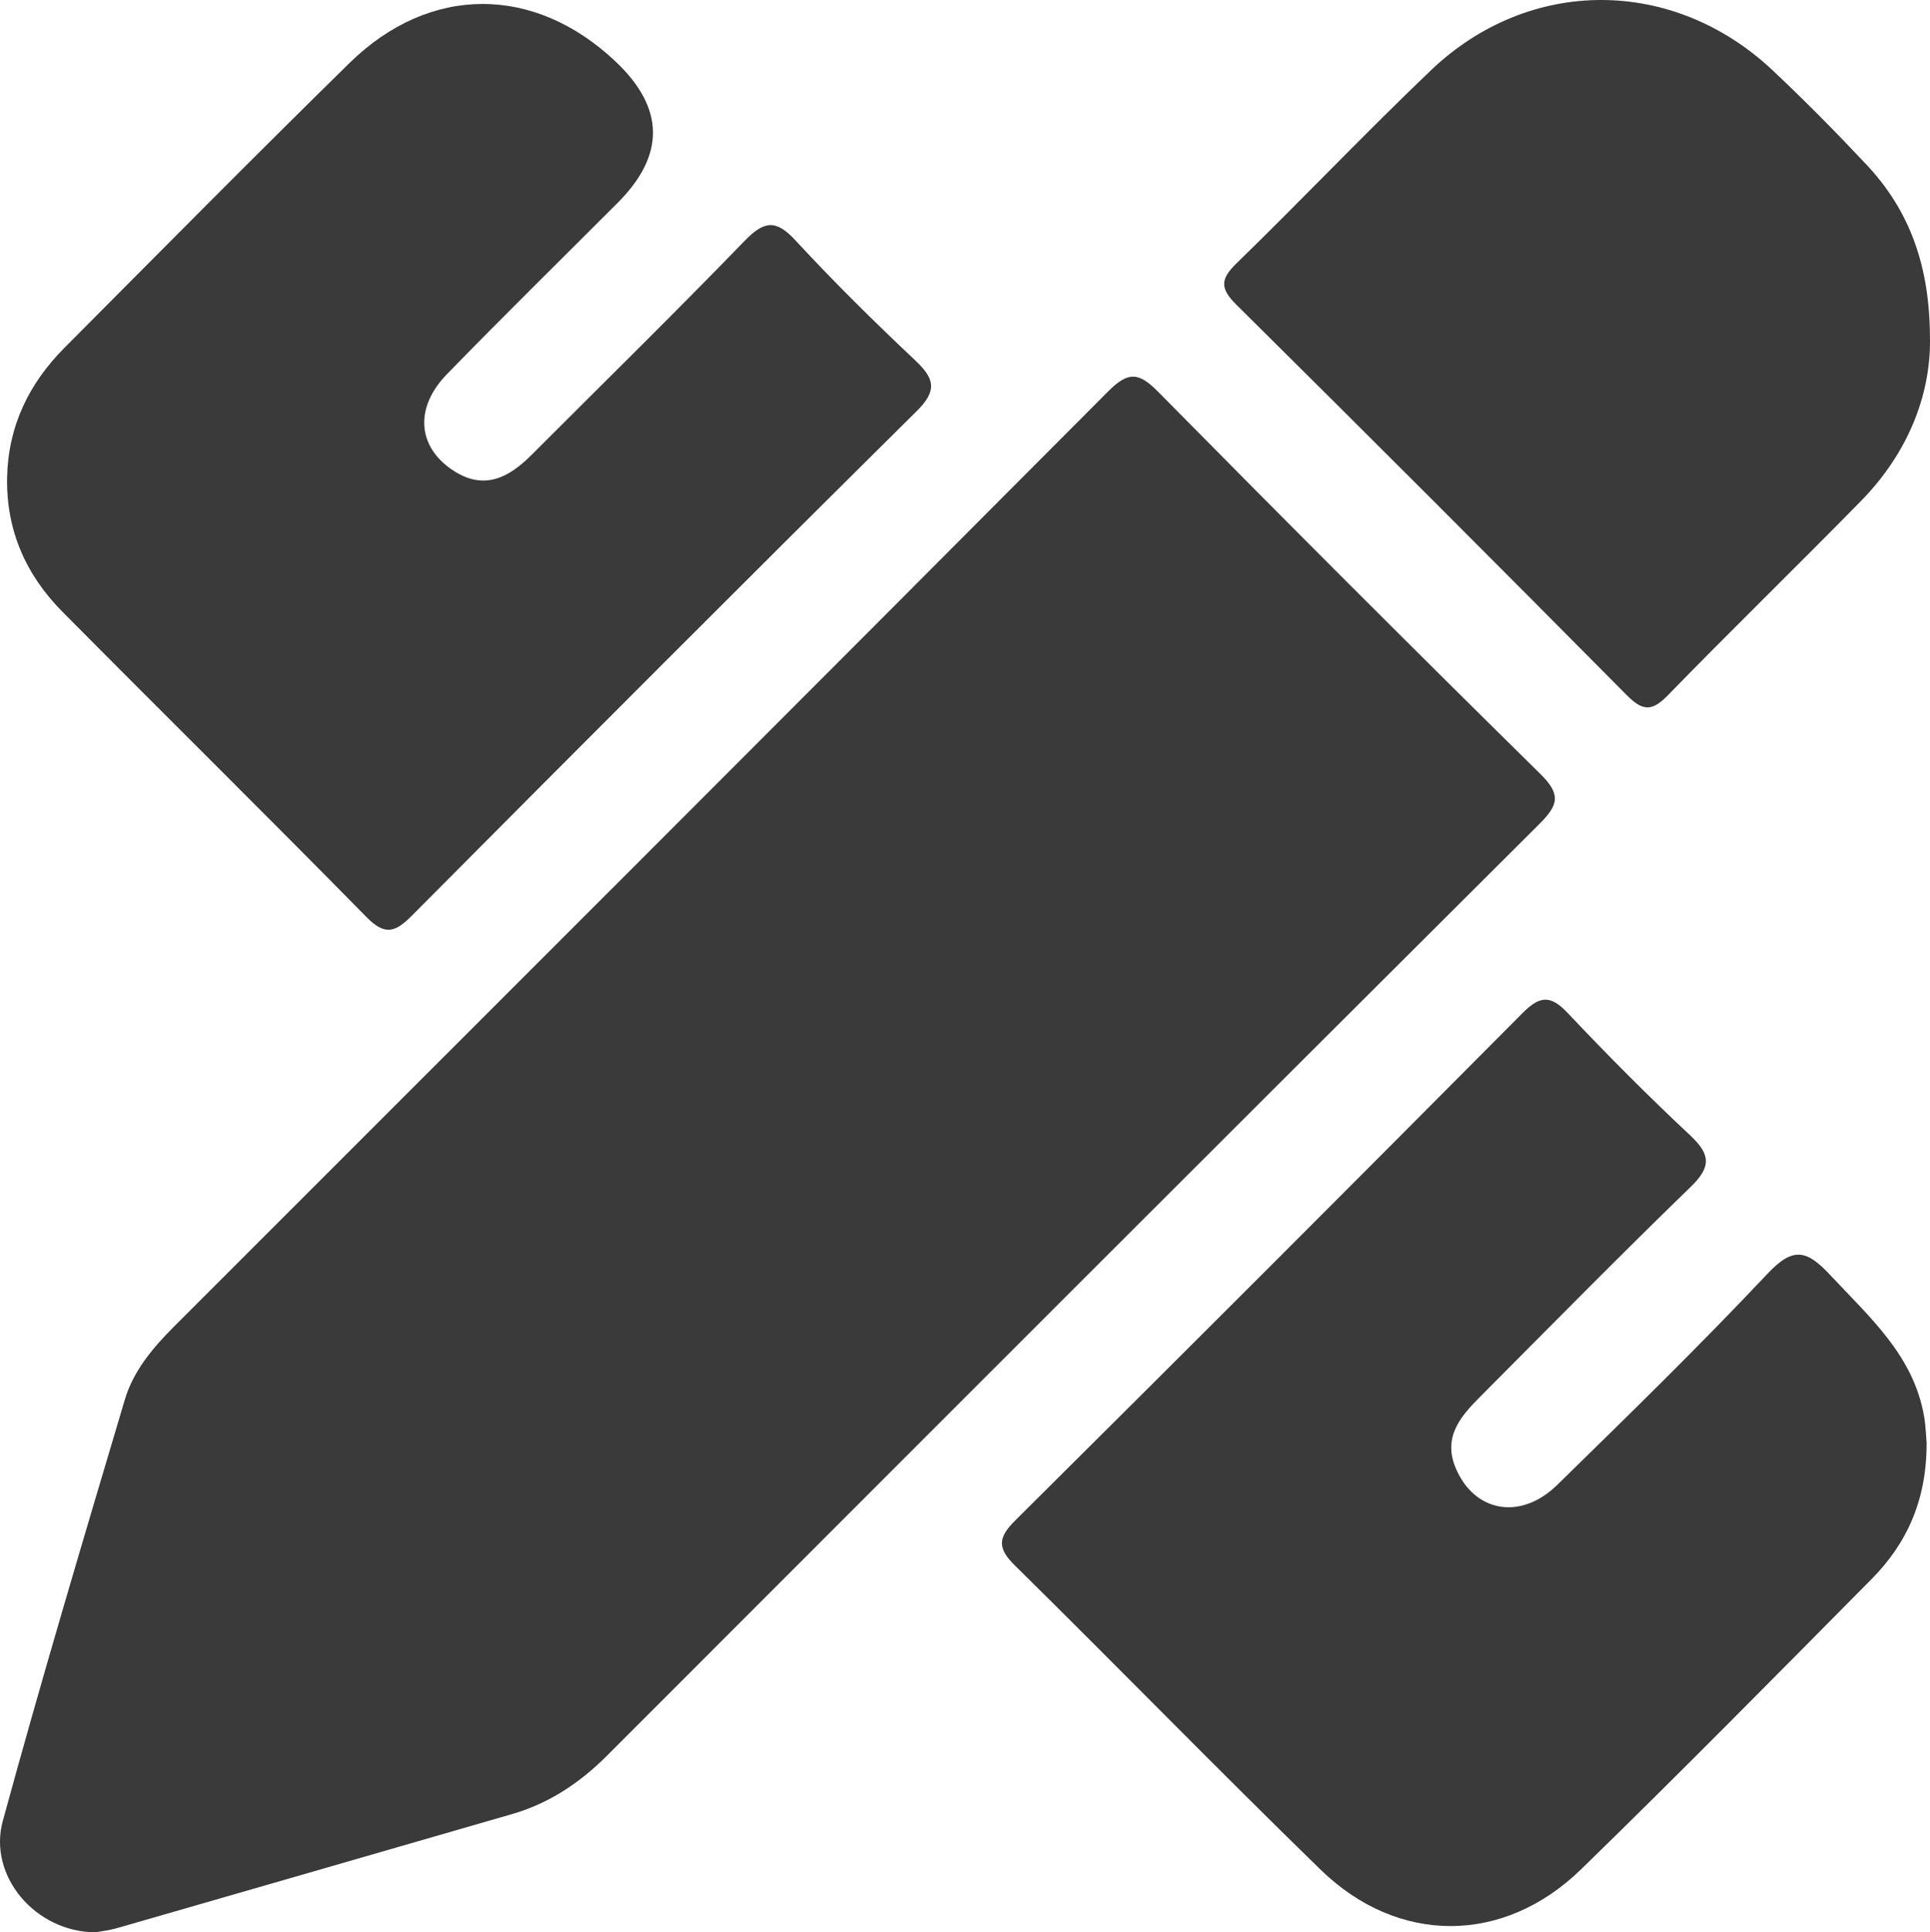 <?xml version="1.0" encoding="UTF-8"?><svg id="Layer_2" xmlns="http://www.w3.org/2000/svg" viewBox="0 0 499.52 500"><defs><style>.cls-1{fill:#3a3a3a;}</style></defs><g id="Layer_1-2"><g id="PMh8o7.tif"><g><path class="cls-1" d="M24.66,500c-15.57-.11-27.81-14.62-23.94-28.8,9.97-36.51,20.8-72.79,31.6-109.07,2.2-7.4,7.23-13.38,12.71-18.86,80.66-80.62,161.34-161.21,241.81-242.02,5.25-5.27,7.97-4.88,12.97,.19,32.72,33.17,65.65,66.13,98.85,98.81,5.38,5.3,4.75,8-.26,12.98-80.56,80.23-160.92,160.65-241.29,241.06-7.02,7.02-14.98,12.35-24.57,15.12-34.04,9.82-68.07,19.68-102.11,29.47-2.31,.67-4.74,.92-5.77,1.12Z"/><path class="cls-1" d="M1.84,123.52c.28-13.21,5.62-24.25,14.79-33.47,24.53-24.65,48.98-49.38,73.81-73.73,20.79-20.39,47.91-20.28,68.95-.34q18.99,17.99,.47,36.51c-14.75,14.76-29.64,29.38-44.19,44.34-8.46,8.69-7.61,18.78,1.5,24.83,8.05,5.35,14.46,1.99,20.36-3.91,18.44-18.44,37.07-36.71,55.21-55.44,5.02-5.18,8.07-5.6,13.13-.12,9.91,10.72,20.32,21,30.95,31,5.05,4.75,5.87,7.82,.41,13.22-43.74,43.31-87.22,86.88-130.63,130.52-4.24,4.27-6.92,5.28-11.7,.42-26.08-26.54-52.59-52.66-78.78-79.09-9.43-9.52-14.55-21.07-14.28-34.73Z"/><path class="cls-1" d="M498.64,373.57c0,14.54-5.06,25.76-14.21,35-24.96,25.2-49.85,50.46-75.27,75.18-20.02,19.47-47.33,19.53-67.33,.08-26.66-25.94-52.61-52.61-79.12-78.71-4.62-4.55-4.45-7.22,.06-11.7,43.91-43.61,87.67-87.37,131.29-131.28,4.5-4.53,7.26-4.71,11.7-.01,10.26,10.86,20.82,21.48,31.73,31.69,5.27,4.94,5.42,8.14,.1,13.29-18.48,17.9-36.51,36.26-54.67,54.48-5.05,5.07-9.51,10.4-6.13,18.35,4.82,11.35,16.76,13.57,26.25,4.29,18.4-17.98,36.83-35.96,54.46-54.68,6.62-7.03,10.15-6.1,16.16,.34,10.22,10.96,21.64,20.86,24.34,36.68,.46,2.73,.52,5.53,.66,7Z"/><path class="cls-1" d="M499.52,87.93c.11,14.58-5.85,29.44-17.82,41.66-16.55,16.88-33.52,33.35-50,50.3-4.16,4.28-6.56,4.13-10.68-.03-33.53-33.83-67.2-67.51-101.04-101.03-4.21-4.17-4.18-6.57,.04-10.68,16.95-16.48,33.23-33.64,50.33-49.96,25.51-24.34,62.76-24.18,88.48,.04,8.35,7.86,16.42,16.03,24.27,24.39,11.21,11.94,16.46,26.36,16.41,45.31Z"/></g></g></g></svg>